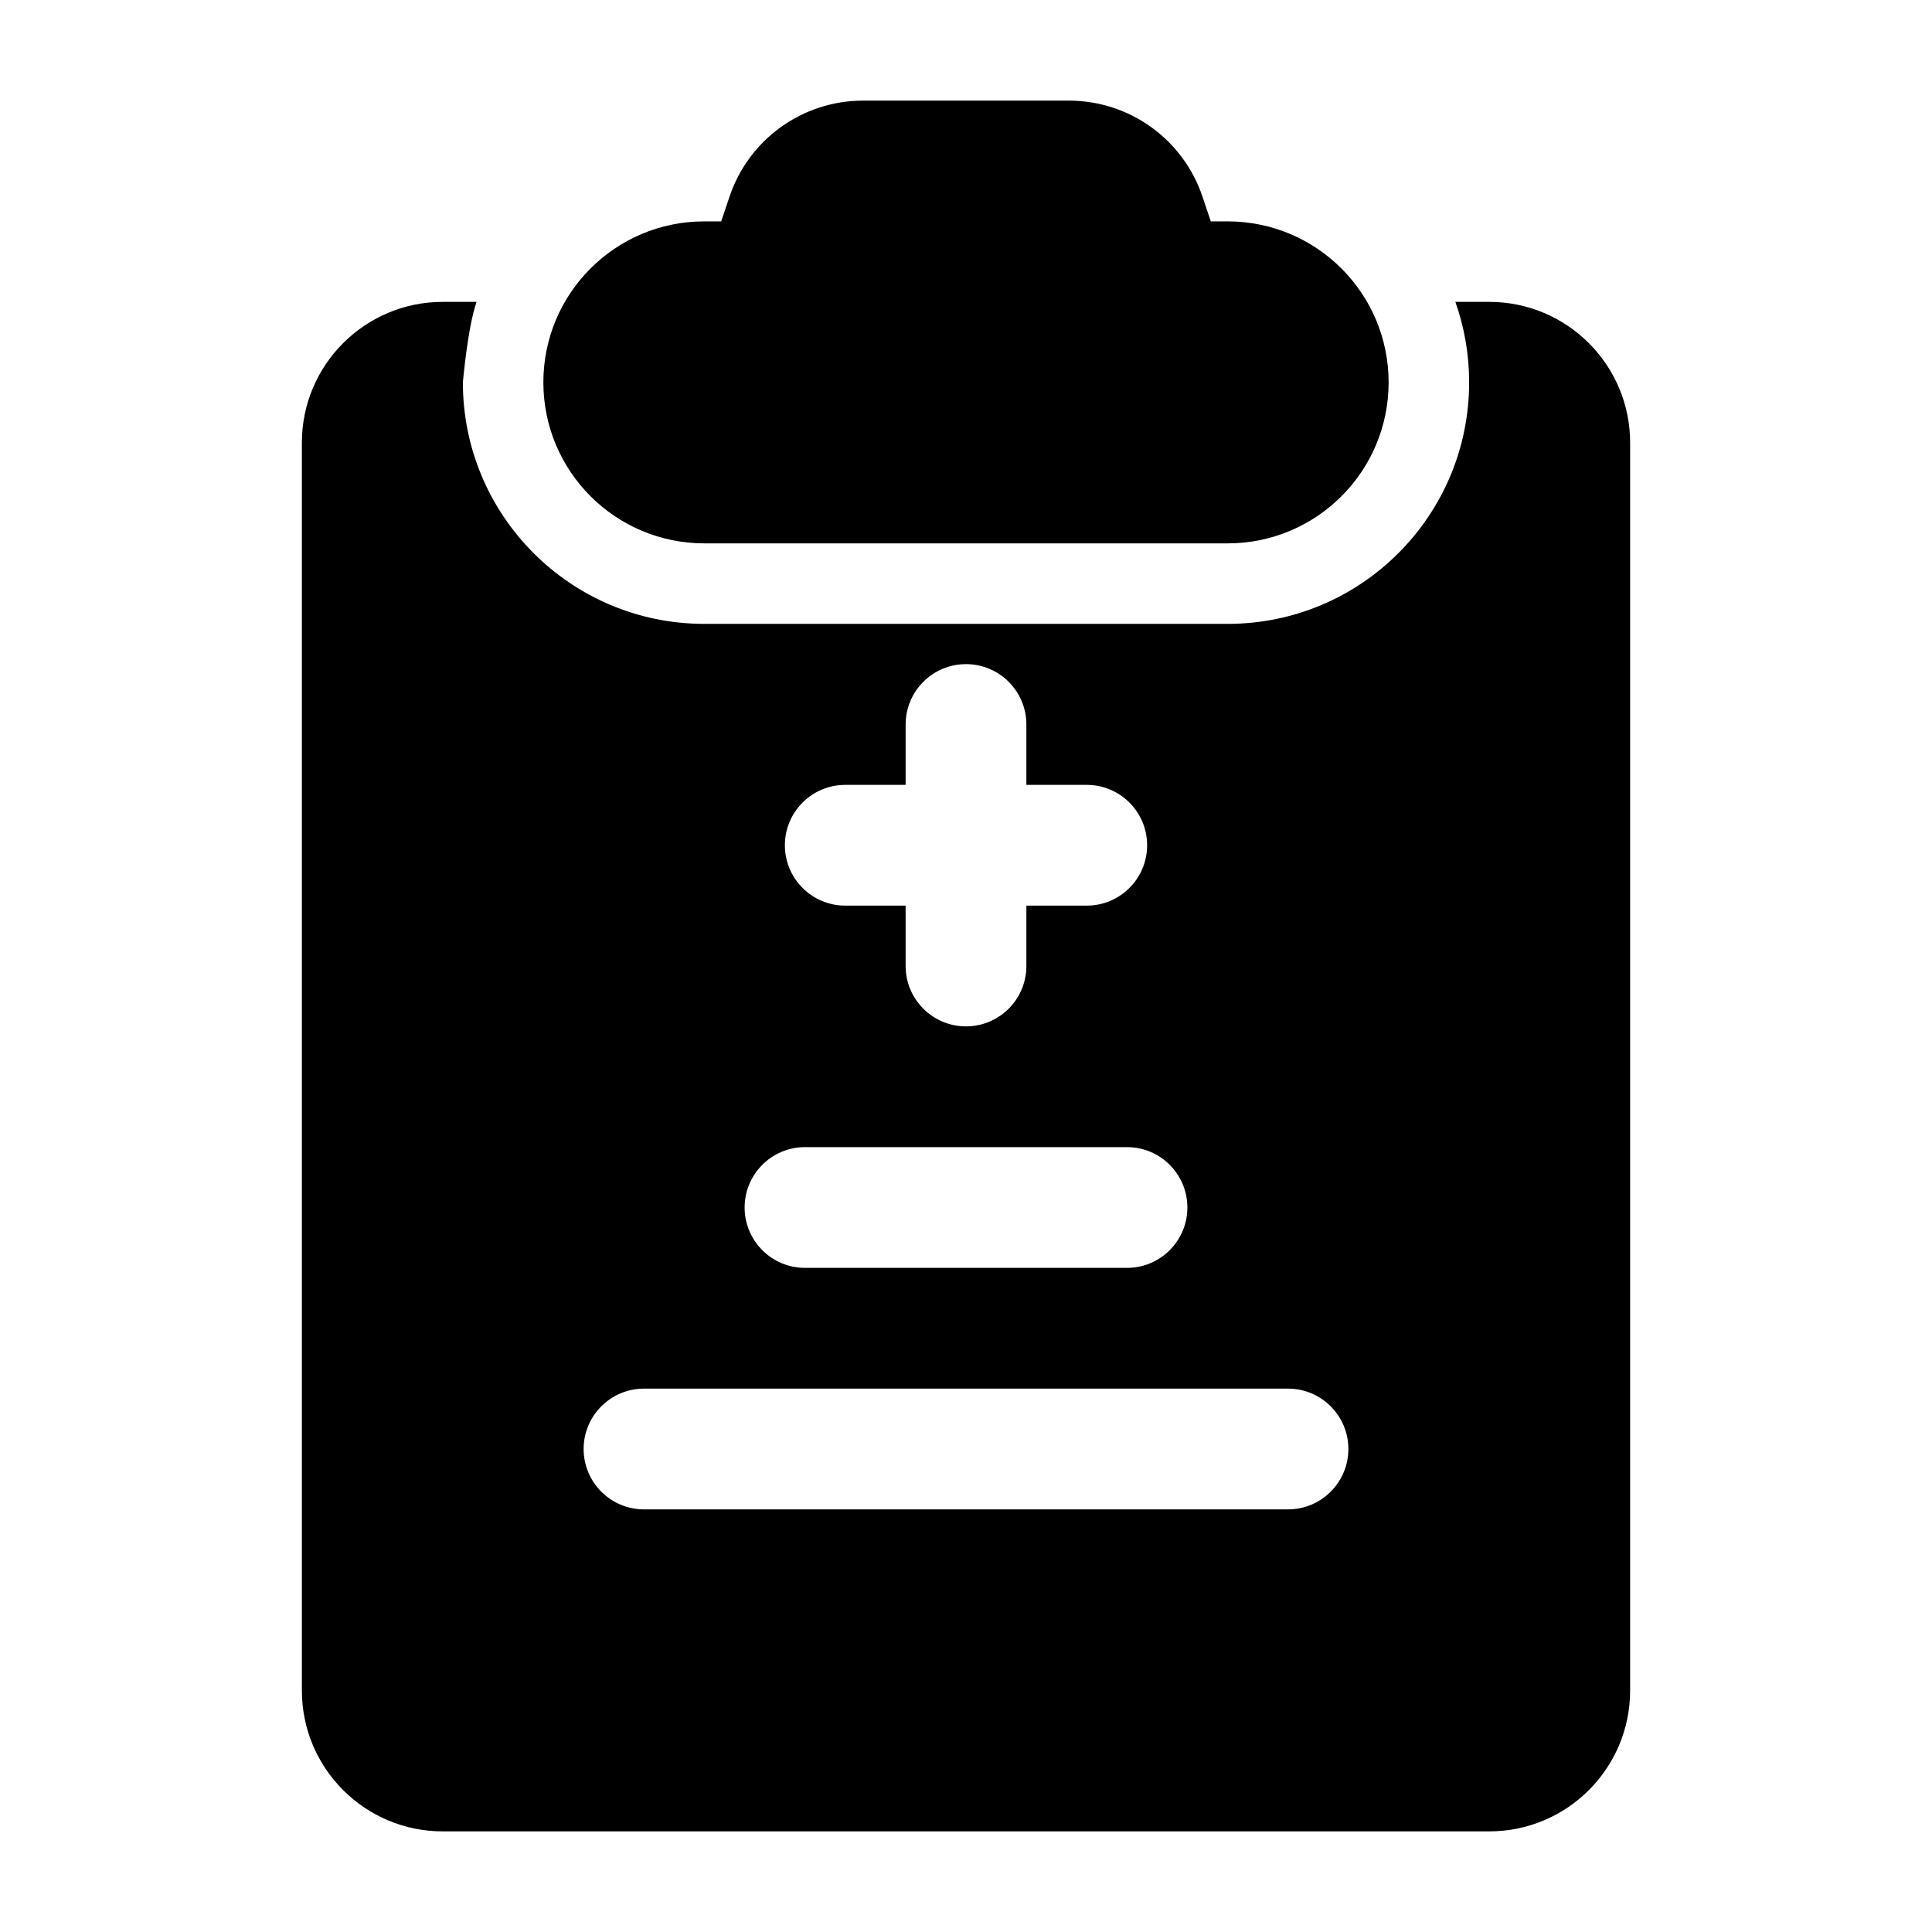 <svg clip-rule="evenodd" fill-rule="evenodd" height="512" stroke-linejoin="round" stroke-miterlimit="2" viewBox="0 0 24 24" width="512" xmlns="http://www.w3.org/2000/svg"><g id="Icon"><path d="m8.959 2.75h-.211c-1.103 0-1.998.895-1.998 1.998v.002c0 1.105.895 2 2 2h6.5c1.105 0 2-.895 2-2s-.895-2-2-2h-.209l-.102-.303c-.238-.715-.907-1.197-1.66-1.197-.724 0-1.834 0-2.558 0-.753 0-1.422.482-1.66 1.197z"/><path d="m18.079 3.75c.111.313.171.649.171 1 0 1.657-1.343 3-3 3h-6.5c-1.657 0-3-1.343-3-3 0 0 .06-.688.17-1h-.42c-.966 0-1.75.783-1.75 1.75v15.5c0 .967.784 1.75 1.75 1.75h13c.966 0 1.75-.783 1.75-1.75v-15.5c0-.967-.784-1.75-1.75-1.75zm-10.079 15h8c.414 0 .75-.336.75-.75s-.336-.75-.75-.75h-8c-.414 0-.75.336-.75.75s.336.75.75.75zm2-3h4c.414 0 .75-.336.75-.75s-.336-.75-.75-.75h-4c-.414 0-.75.336-.75.75s.336.75.75.75zm2.75-6v-.75c0-.414-.336-.75-.75-.75s-.75.336-.75.75v.75h-.75c-.414 0-.75.336-.75.75s.336.75.75.75h.75v.75c0 .414.336.75.75.75s.75-.336.75-.75v-.75h.75c.414 0 .75-.336.75-.75s-.336-.75-.75-.75z"/></g></svg>